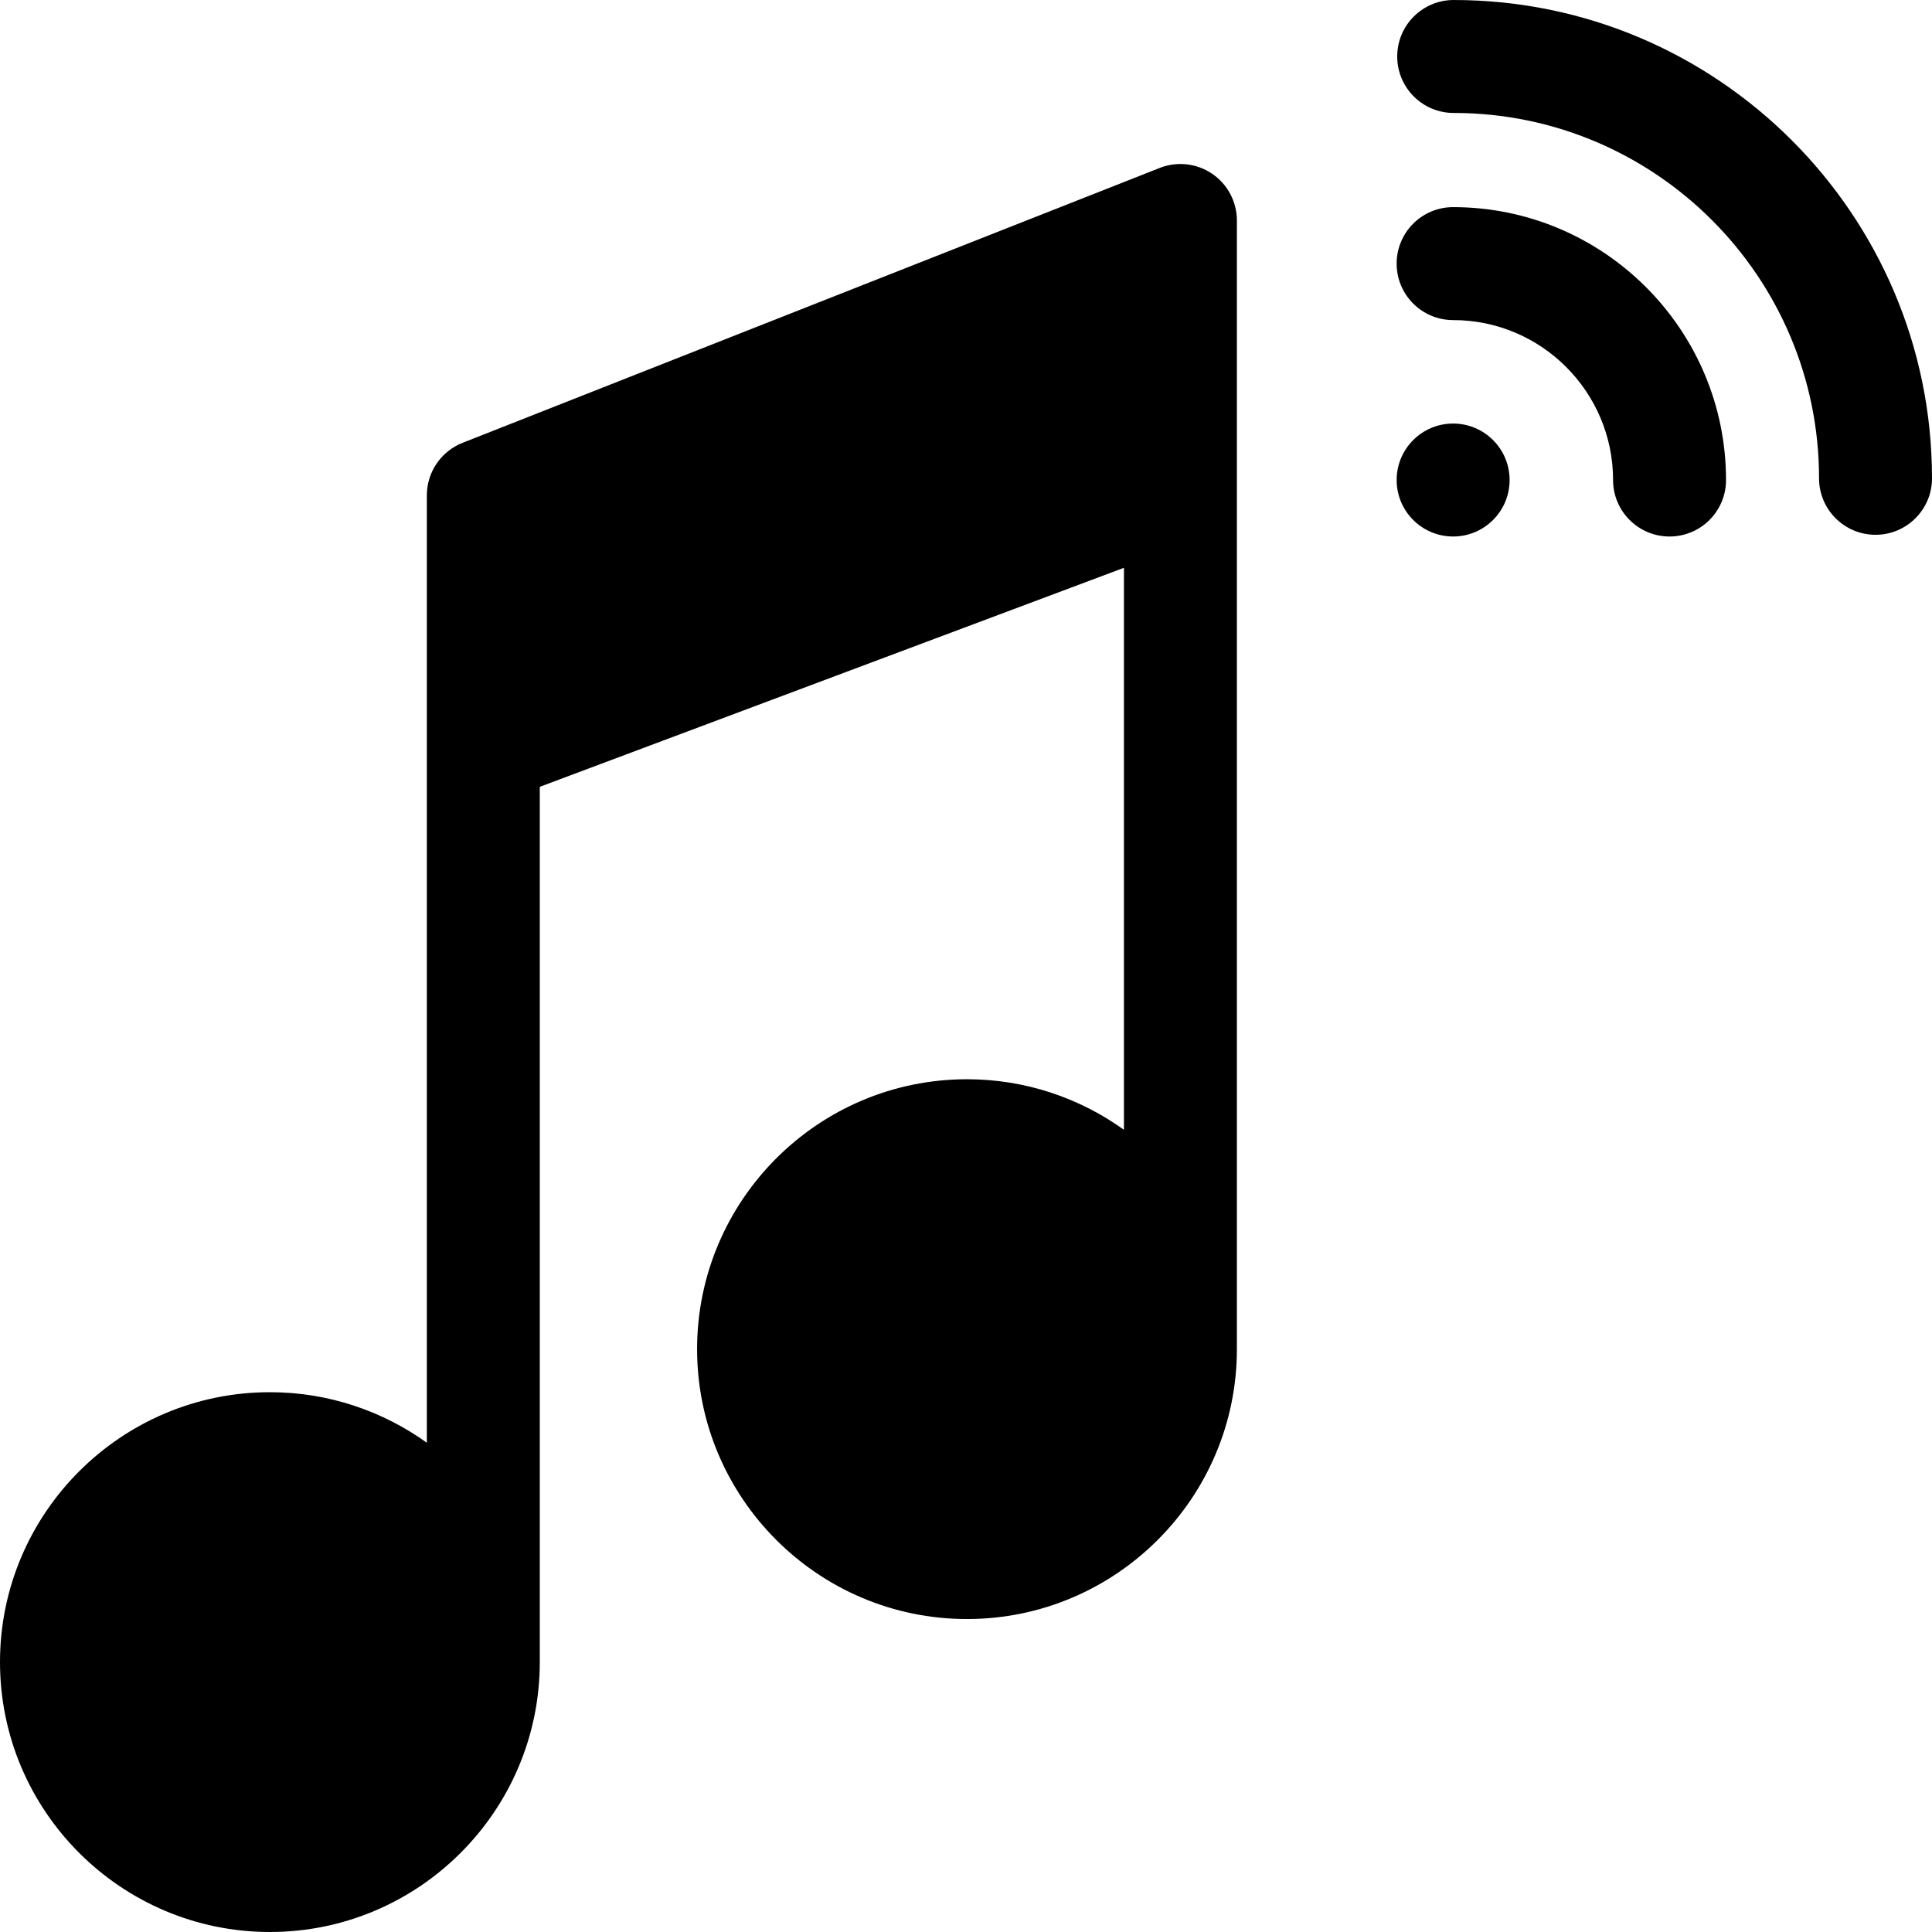 <svg id="Layer_1" enable-background="new 0 0 512 512" height="512" viewBox="0 0 512 512" width="512" xmlns="http://www.w3.org/2000/svg"><g><path d="m321.243 46.058c-4.095-2.787-9.304-3.367-13.911-1.55l-184.737 72.84c-5.719 2.255-9.477 7.777-9.477 13.923v251.069c-11.73-8.416-26.087-13.392-41.592-13.392-39.44 0-71.526 32.086-71.526 71.527 0 39.439 32.086 71.525 71.525 71.525s71.525-32.086 71.525-71.525v-231.96l154.804-58.039v148.927c-11.73-8.416-26.087-13.392-41.592-13.392-39.439 0-71.525 32.086-71.525 71.526 0 39.439 32.086 71.525 71.525 71.525s71.526-32.086 71.526-71.525v-299.106c0-4.953-2.451-9.586-6.545-12.373z"/><path d="m385.092 54.892c-8.266 0-14.967 6.701-14.967 14.967s6.701 14.967 14.967 14.967c23.372 0 42.388 19.015 42.388 42.388 0 8.266 6.701 14.967 14.966 14.967s14.967-6.701 14.967-14.967c0-39.879-32.443-72.322-72.321-72.322z"/><path d="m385.244 0c-8.266 0-14.967 6.701-14.967 14.967s6.701 14.967 14.967 14.967c53.388 0 96.823 43.434 96.823 96.822 0 8.266 6.701 14.967 14.966 14.967 8.266 0 14.967-6.701 14.967-14.967 0-69.894-56.863-126.756-126.756-126.756z"/><circle cx="385.093" cy="127.212" r="14.967"/></g></svg>